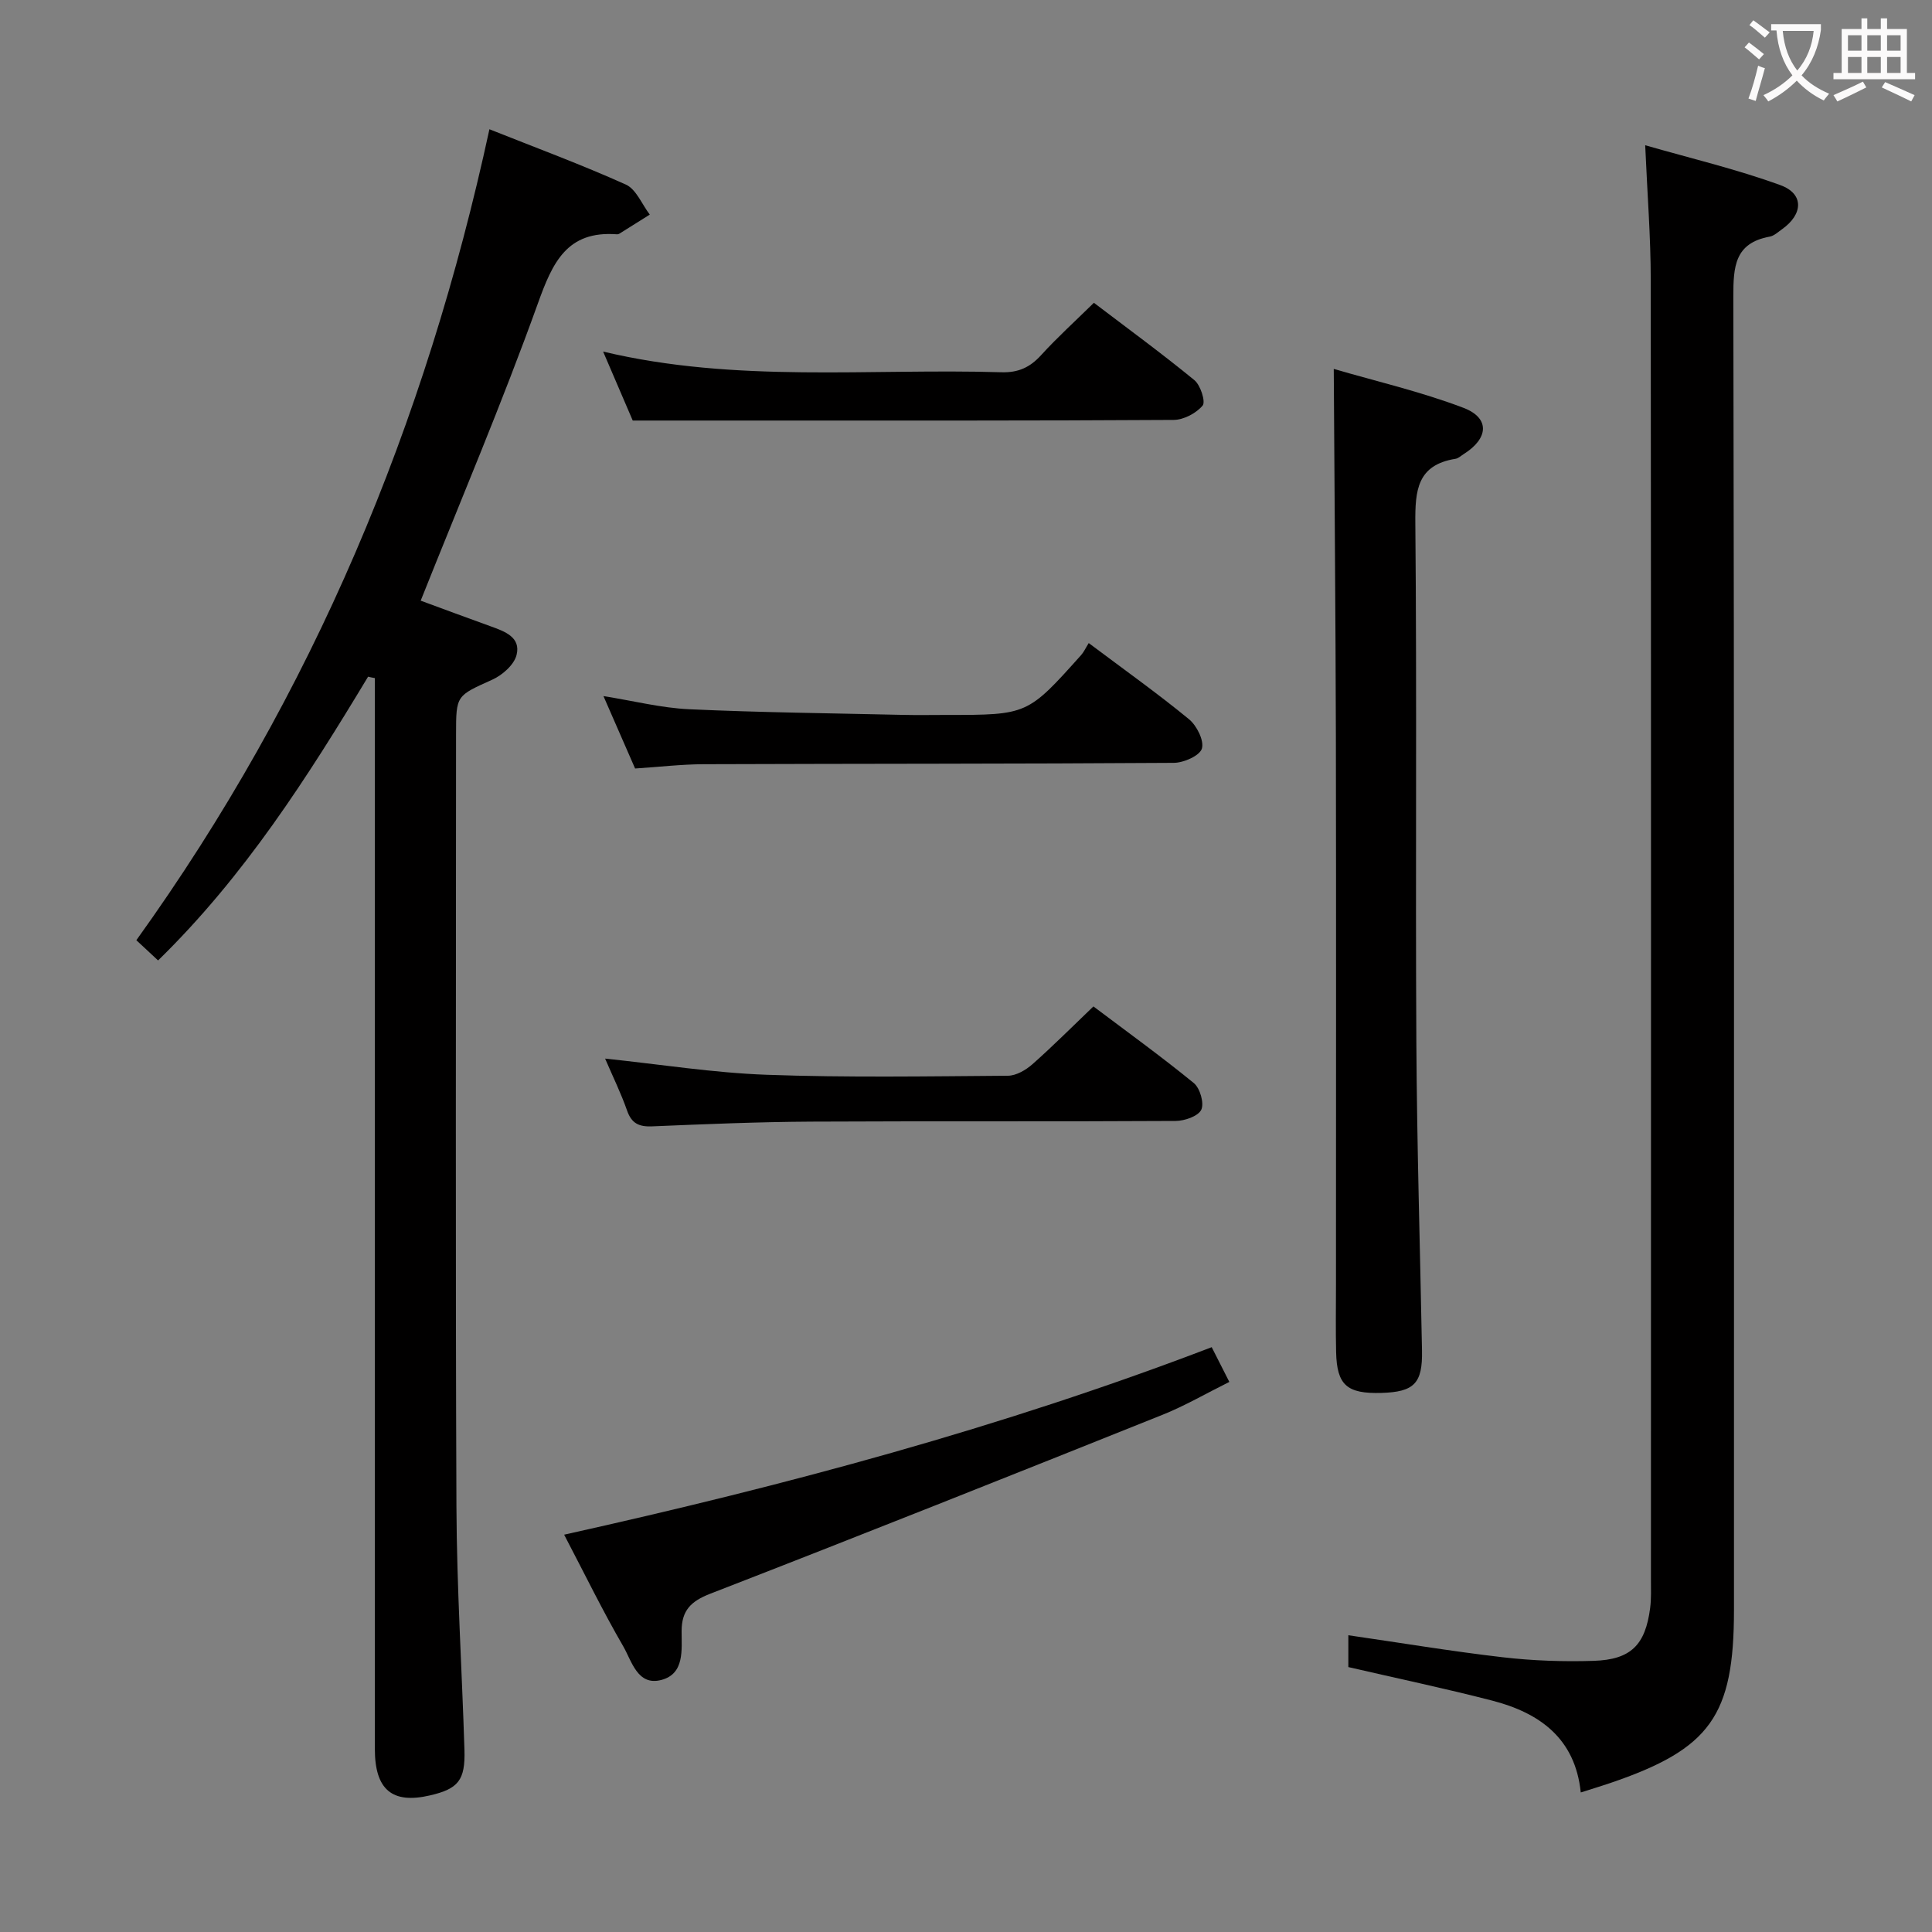 <svg enable-background="new 0 0 400 400" viewBox="0 0 400 400" xmlns="http://www.w3.org/2000/svg"><rect x="0" y="0" width="400" height="400" fill="#808080" stroke="none"/><g fill="#010000"><path d="m76.21 140.1c-12.54 20.8-25.55 41.24-43.48 58.75-1.56-1.46-2.96-2.75-4.5-4.19 36.65-51 59.92-107.04 73.1-167.9 9.56 3.81 19.04 7.31 28.24 11.45 2.15.97 3.33 4.09 4.96 6.22-2.1 1.32-4.2 2.65-6.31 3.96-.13.08-.32.13-.48.12-10.37-.79-13.34 5.84-16.38 14.32-7.4 20.59-15.98 40.76-24.26 61.53 4.29 1.58 9.37 3.47 14.48 5.31 2.91 1.05 6.29 2.25 5.37 5.93-.51 2.04-2.94 4.18-5.03 5.12-7.42 3.36-7.5 3.17-7.5 11.31 0 53.31-.14 106.62.08 159.92.07 16.78 1.14 33.56 1.66 50.34.19 6.3-1.28 8.07-7.14 9.43-7.82 1.82-11.41-1.17-11.41-9.61-.01-71.97-.01-143.93-.01-215.9 0-1.94 0-3.88 0-5.82-.47-.08-.93-.18-1.39-.29z"/><path d="m340.62 30.07c9.48 2.73 18.94 4.96 28.01 8.27 4.9 1.79 4.7 6.02.32 9.12-.81.57-1.64 1.37-2.55 1.53-7.26 1.33-7.54 6.22-7.53 12.42.19 90.64.13 181.29.13 271.94 0 21.91-4.9 28.76-25.62 35.81-1.88.64-3.78 1.21-6.1 1.95-1.15-11.23-8.55-16.49-18.35-19.02-9.75-2.52-19.62-4.59-29.77-6.94 0-1.75 0-4.02 0-6.59 10.78 1.56 21.35 3.33 31.99 4.56 6.22.72 12.55.94 18.81.74 7.71-.25 10.69-3.3 11.68-10.9.26-1.97.17-3.99.17-5.99.01-89.65.04-179.29-.04-268.94 0-8.92-.71-17.84-1.15-27.96z"/><path d="m276.14 76.38c8.68 2.54 18 4.69 26.86 8.06 5.52 2.11 5.2 6.33.06 9.56-.56.35-1.11.9-1.71.99-7.92 1.27-8.38 6.49-8.32 13.3.33 35.81.01 71.62.21 107.43.12 21.3.77 42.59 1.17 63.89.13 6.79-1.6 8.58-8.41 8.78-7.13.2-9.21-1.61-9.37-8.42-.11-4.66-.03-9.33-.03-13.99 0-37.81.05-75.62-.02-113.43-.06-25.06-.29-50.14-.44-76.17z"/><path d="m116.8 317.74c45.97-10.22 90.46-22.13 134.07-38.82 1.11 2.19 2.21 4.35 3.65 7.19-4.79 2.38-9.21 4.96-13.91 6.84-31.13 12.46-62.29 24.88-93.55 37.01-4.05 1.57-5.93 3.48-5.94 7.74-.01 3.89.65 8.85-4.21 10.12-4.92 1.28-6.1-3.89-7.86-6.94-4.24-7.3-7.95-14.92-12.25-23.14z"/><path d="m131 87.07c-1.81-4.21-3.83-8.93-6.13-14.28 27.57 6.56 55.09 3.45 82.44 4.28 3.5.11 5.93-1 8.23-3.53 3.34-3.67 7.04-7.02 10.94-10.85 6.94 5.28 14.03 10.46 20.8 16.01 1.28 1.05 2.37 4.48 1.71 5.27-1.33 1.59-3.93 2.96-6.01 2.97-29.48.18-58.97.13-88.46.13-7.62 0-15.25 0-23.52 0z"/><path d="m225.41 133.14c7.57 5.68 14.35 10.5 20.75 15.76 1.61 1.32 3.17 4.42 2.68 6.08-.44 1.48-3.76 2.95-5.81 2.96-32.44.22-64.89.16-97.34.28-4.63.02-9.25.57-14.2.89-2.13-4.88-4.24-9.7-6.55-14.99 6.19.98 11.93 2.45 17.73 2.72 14.77.68 29.56.83 44.35 1.17 2.99.07 5.99.01 8.98.01 16.73 0 16.74 0 27.85-12.41.56-.64.91-1.43 1.56-2.47z"/><path d="m125.28 219.17c11.41 1.19 22.4 2.95 33.43 3.35 16.64.6 33.31.32 49.96.2 1.72-.01 3.72-1.18 5.08-2.38 4.22-3.73 8.2-7.73 12.63-11.97 6.85 5.16 13.98 10.31 20.78 15.86 1.29 1.05 2.19 4.18 1.55 5.53-.64 1.34-3.44 2.31-5.3 2.32-25.15.15-50.31.01-75.46.14-10.97.06-21.95.52-32.92.98-2.72.11-4.26-.58-5.2-3.27-1.26-3.6-2.95-7.03-4.55-10.76z"/></g><path d="m362.1 8.8c1.1.8 2.1 1.6 3.1 2.4l-1 1.1c-1.3-1.1-2.3-2-3-2.5zm1.9 4.8c.5.2.9.4 1.4.5-.6 2.3-1.3 4.5-1.9 6.8l-1.5-.5c.8-2.1 1.4-4.3 2-6.8zm-1-9.4c1.3.9 2.4 1.8 3.4 2.5l-1 1.1c-1.4-1.2-2.4-2.1-3.2-2.6zm3.7 2.2v-1.4h10.3v1.2c-.5 3.6-1.8 6.8-4 9.4 1.5 1.6 3.4 2.8 5.7 3.8-.3.4-.7.8-1.1 1.4-2.3-1.1-4.1-2.5-5.6-4.1-1.6 1.6-3.6 3.1-5.9 4.3-.3-.5-.7-.9-1-1.3 2.4-1.1 4.4-2.5 6-4.1-1.9-2.5-3-5.6-3.3-9.3h-1.1zm8.8 0h-6.4c.3 3.3 1.3 6 3 8.2 2-2.3 3.1-5.1 3.4-8.2z" fill="#fbfafa"/><path d="m385.3 3.8h1.3v2.2h2.8v-2.2h1.3v2.2h4.1v9.1h1.7v1.3h-16.9v-1.3h1.7v-9.1h4.1v-2.2zm.4 13.1.7 1.2c-1.8.9-3.8 1.9-6 2.9-.2-.4-.5-.8-.8-1.3 2.3-1 4.3-1.9 6.1-2.8zm-3.1-6.4h2.8v-3.2h-2.8zm0 4.6h2.8v-3.3h-2.8zm4-4.6h2.8v-3.2h-2.8zm0 4.6h2.8v-3.3h-2.8zm3.7 1.9c2.1.9 4.1 1.8 6.1 2.7l-.7 1.3c-2.2-1.1-4.2-2-6.1-2.9zm3.2-9.7h-2.8v3.2h2.8zm-2.8 7.8h2.8v-3.3h-2.8z" fill="#fbfafa"/></svg>